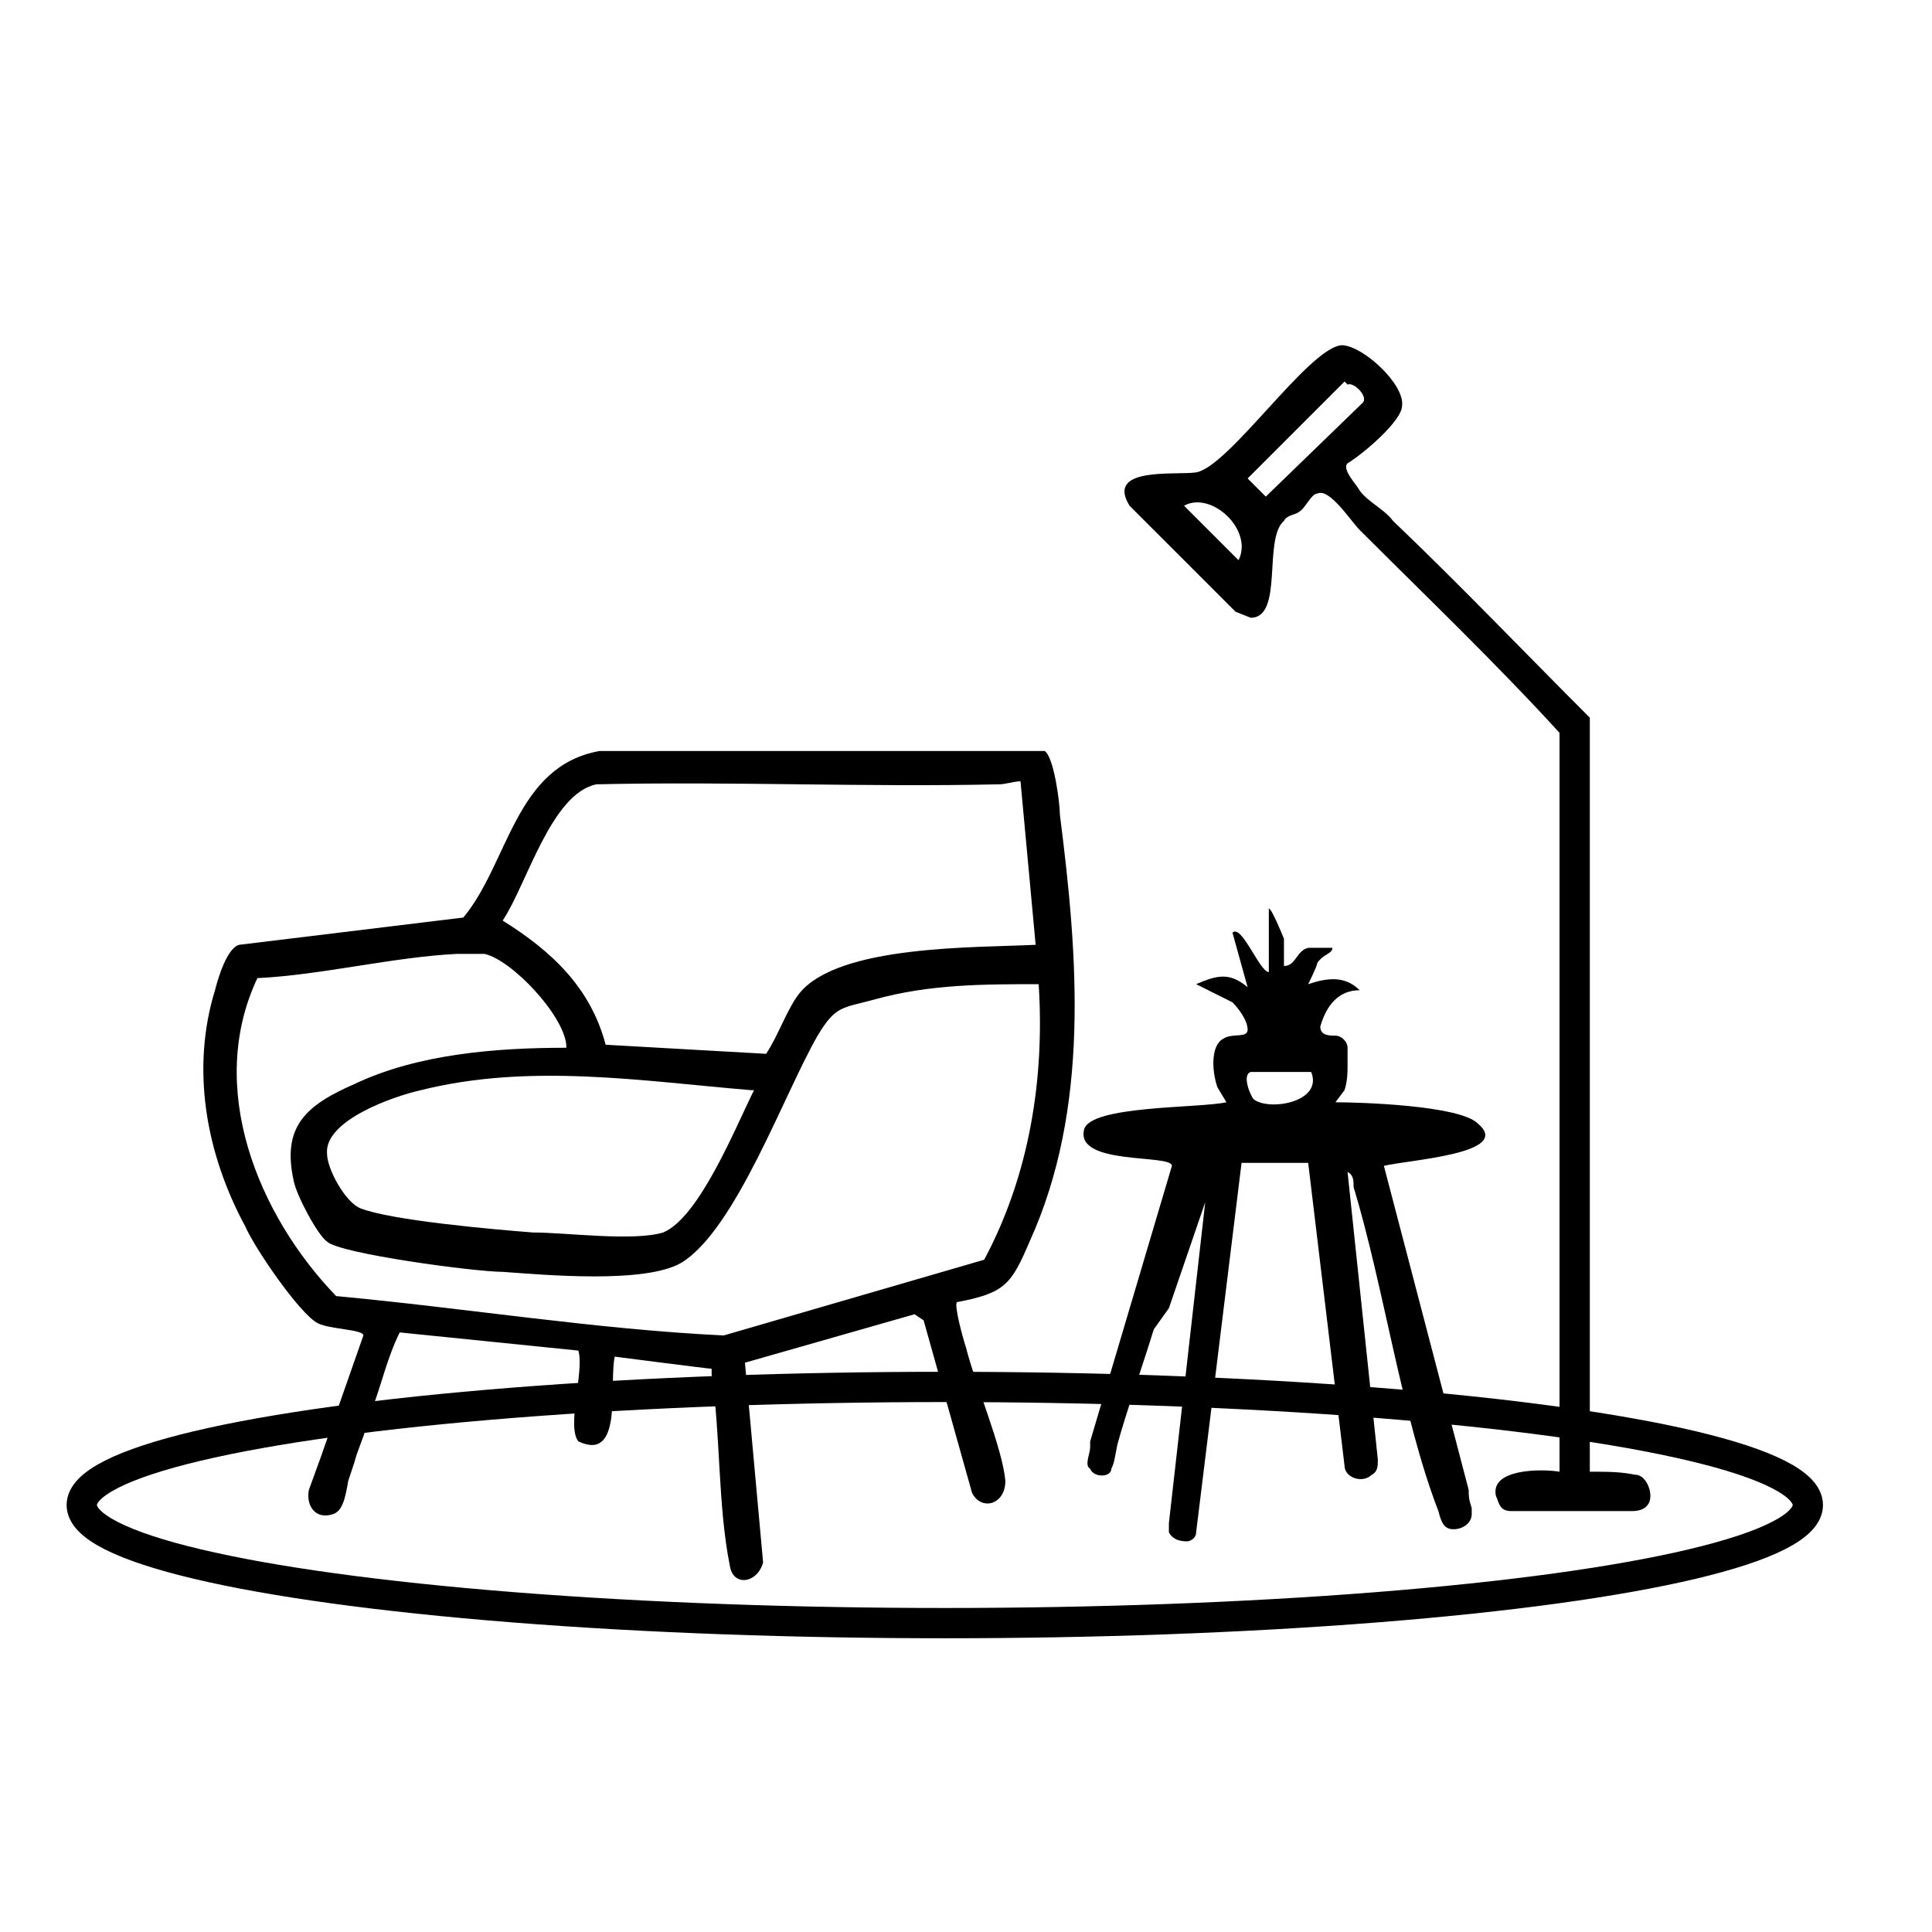 <?xml version="1.0" encoding="UTF-8"?>
<svg id="Layer_1" xmlns="http://www.w3.org/2000/svg" version="1.1" viewBox="0 0 63.8 63.8">
  <!-- Generator: Adobe Illustrator 29.1.0, SVG Export Plug-In . SVG Version: 2.1.0 Build 142)  -->
  <defs>
    <style>
      .st0 {
        fill: none;
        stroke: #000;
        stroke-miterlimit: 10;
      }
    </style>
  </defs>
  <path d="M10.6,48.1l1.4-4c0-.2-1.1-.2-1.5-.4-.6-.3-2.1-2.5-2.4-3.2-1.3-2.4-1.8-5.2-1-7.8.1-.4.4-1.4.8-1.5l7.4-.9c1.5-1.8,1.7-5,4.5-5.5h14.7c.3.2.5,1.7.5,2.1.6,4.7,1,9.7-1,14.1-.6,1.4-.8,1.7-2.4,2-.1.1.2,1.2.3,1.5.3,1.2,1.2,3.3,1.3,4.4,0,.8-.8,1-1.1.4l-1.6-5.7-.3-.2-5.6,1.6.6,6.6c-.2.7-1,.8-1.1.1-.4-2-.3-4.3-.6-6.3v-.2c-.1,0-3.2-.4-3.2-.4-.2.9.3,3.5-1.2,2.8-.4-.5.2-2.3,0-3l-5.9-.6c-.4.8-.6,1.7-.9,2.5,0,.2-.1.3-.2.6-.1.4-.3.8-.4,1.2l-.2.6c-.1.6-.2,1-.5,1.1-.6.2-.9-.3-.8-.8M33.7,25.8c-.2,0-.5.1-.7.1-4.4.1-8.8-.1-13.3,0-1.5.3-2.3,3.3-3.1,4.5,1.6,1,2.9,2.2,3.4,4.1l5.3.3c.4-.6.7-1.5,1.1-2,1.3-1.6,5.8-1.5,7.8-1.6l-.5-5.4h0ZM18.7,34.5c-.1-1-1.8-2.8-2.7-3-.3,0-.6,0-.9,0-2.1.1-4.5.7-6.6.8-1.7,3.6,0,7.8,2.6,10.5,4.3.4,8.6,1.1,12.8,1.3l8.6-2.5c1.5-2.8,2-6,1.8-9.1-1.8,0-3.6,0-5.4.5-1.1.3-1.3.2-1.9,1.2-1.1,1.9-2.7,6.4-4.5,7.5-1.2.7-4.5.4-5.9.3-.9,0-5.4-.6-5.8-1-.3-.2-1-1.5-1.1-2-.4-1.8.4-2.5,2-3.2,2.1-1,4.7-1.2,7-1.2h0ZM24.8,36c-3.6-.3-7.3-.9-10.9,0-.9.2-3.2,1-3.1,2.1,0,.5.6,1.6,1.1,1.8,1,.4,4.4.7,5.7.8,1.1,0,3.3.3,4.3,0,1.2-.5,2.4-3.5,3-4.7Z"/>
  <path d="M38.1,43.9c-.3,1-.9,2.7-1.2,3.8-.1.5-.1.6-.2.8,0,.3-.6.3-.7,0h0c-.2-.1,0-.5,0-.7v-.2s2.7-9.1,2.7-9.1c0-.4-3.2,0-2.9-1.2.2-.8,3.8-.7,4.7-.9,0,0,0,0-.3-.5-.2-.6-.2-1.4.2-1.6.3-.2.8,0,.8-.3,0-.3-.3-.7-.5-.9l-1.2-.6c.7-.3,1.1-.4,1.7.1l-.5-1.8c.3-.3.9,1.3,1.2,1.3v-2.1c.1,0,.5,1,.5,1v.9c.4,0,.4-.5.8-.6.3,0,.5,0,.8,0,0,.2-.3.2-.5.5,0,.1-.3.7-.3.7.6-.2,1.2-.3,1.7.2-.7,0-1.1.5-1.3,1.2,0,.3.3.3.5.3.2,0,.4.2.4.4v.6c0,.2,0,.5-.1.8l-.3.4c.8,0,4.1.1,4.7.7,1.2,1-2.3,1.2-3.1,1.4l2.8,10.7c0,.2,0,.3.1.6v.2c0,.3-.3.5-.6.5s-.4-.2-.5-.6c-1.2-3.1-1.8-7.4-2.8-10.7,0-.2,0-.4-.2-.5l1,9.5c0,.2,0,.4-.2.5-.3.3-.9.1-.9-.3l-1.2-10h-2.2l-1.5,12.2c0,.2-.2.3-.3.3h0c-.3,0-.5-.1-.6-.3h0c0,0,0-.2,0-.3l1.2-10.6-1.2,3.5M43.3,35.4h-2c-.3.1,0,.8.1.9.5.4,2.3.1,1.9-.9Z"/>
  <path d="M51.5,24.2c-2.1-2.3-4.4-4.5-6.6-6.7-.3-.3-1-1.4-1.4-1.2-.2,0-.4.5-.6.6-.1.1-.4.1-.5.3-.7.6,0,3.2-1.1,3.2l-.5-.2-3.5-3.5c-.8-1.3,1.5-1,2.2-1.1,1.1-.2,3.7-4.1,4.8-4.2.7,0,2.1,1.3,2,2,0,.5-1.3,1.6-1.8,1.9-.2.2.3.7.4.9.3.4.8.6,1.1,1,2.2,2.1,4.3,4.3,6.5,6.5v24.9c.6,0,1,0,1.5.1.3,0,.5.4.5.7,0,.3-.2.5-.6.5-.5,0-3.6,0-4,0s-.4-.3-.5-.5c-.2-.9,1.5-.9,2.1-.8v-24.3h0ZM44.4,12.6l-3.2,3.2.6.6,3.2-3.1c.2-.2-.3-.7-.5-.6h0ZM40.9,18.5c.5-1-.9-2.3-1.8-1.8l1.8,1.8Z"/>
  <ellipse class="st0" cx="31.2" cy="49.7" rx="28.5" ry="3.9"/>
</svg>